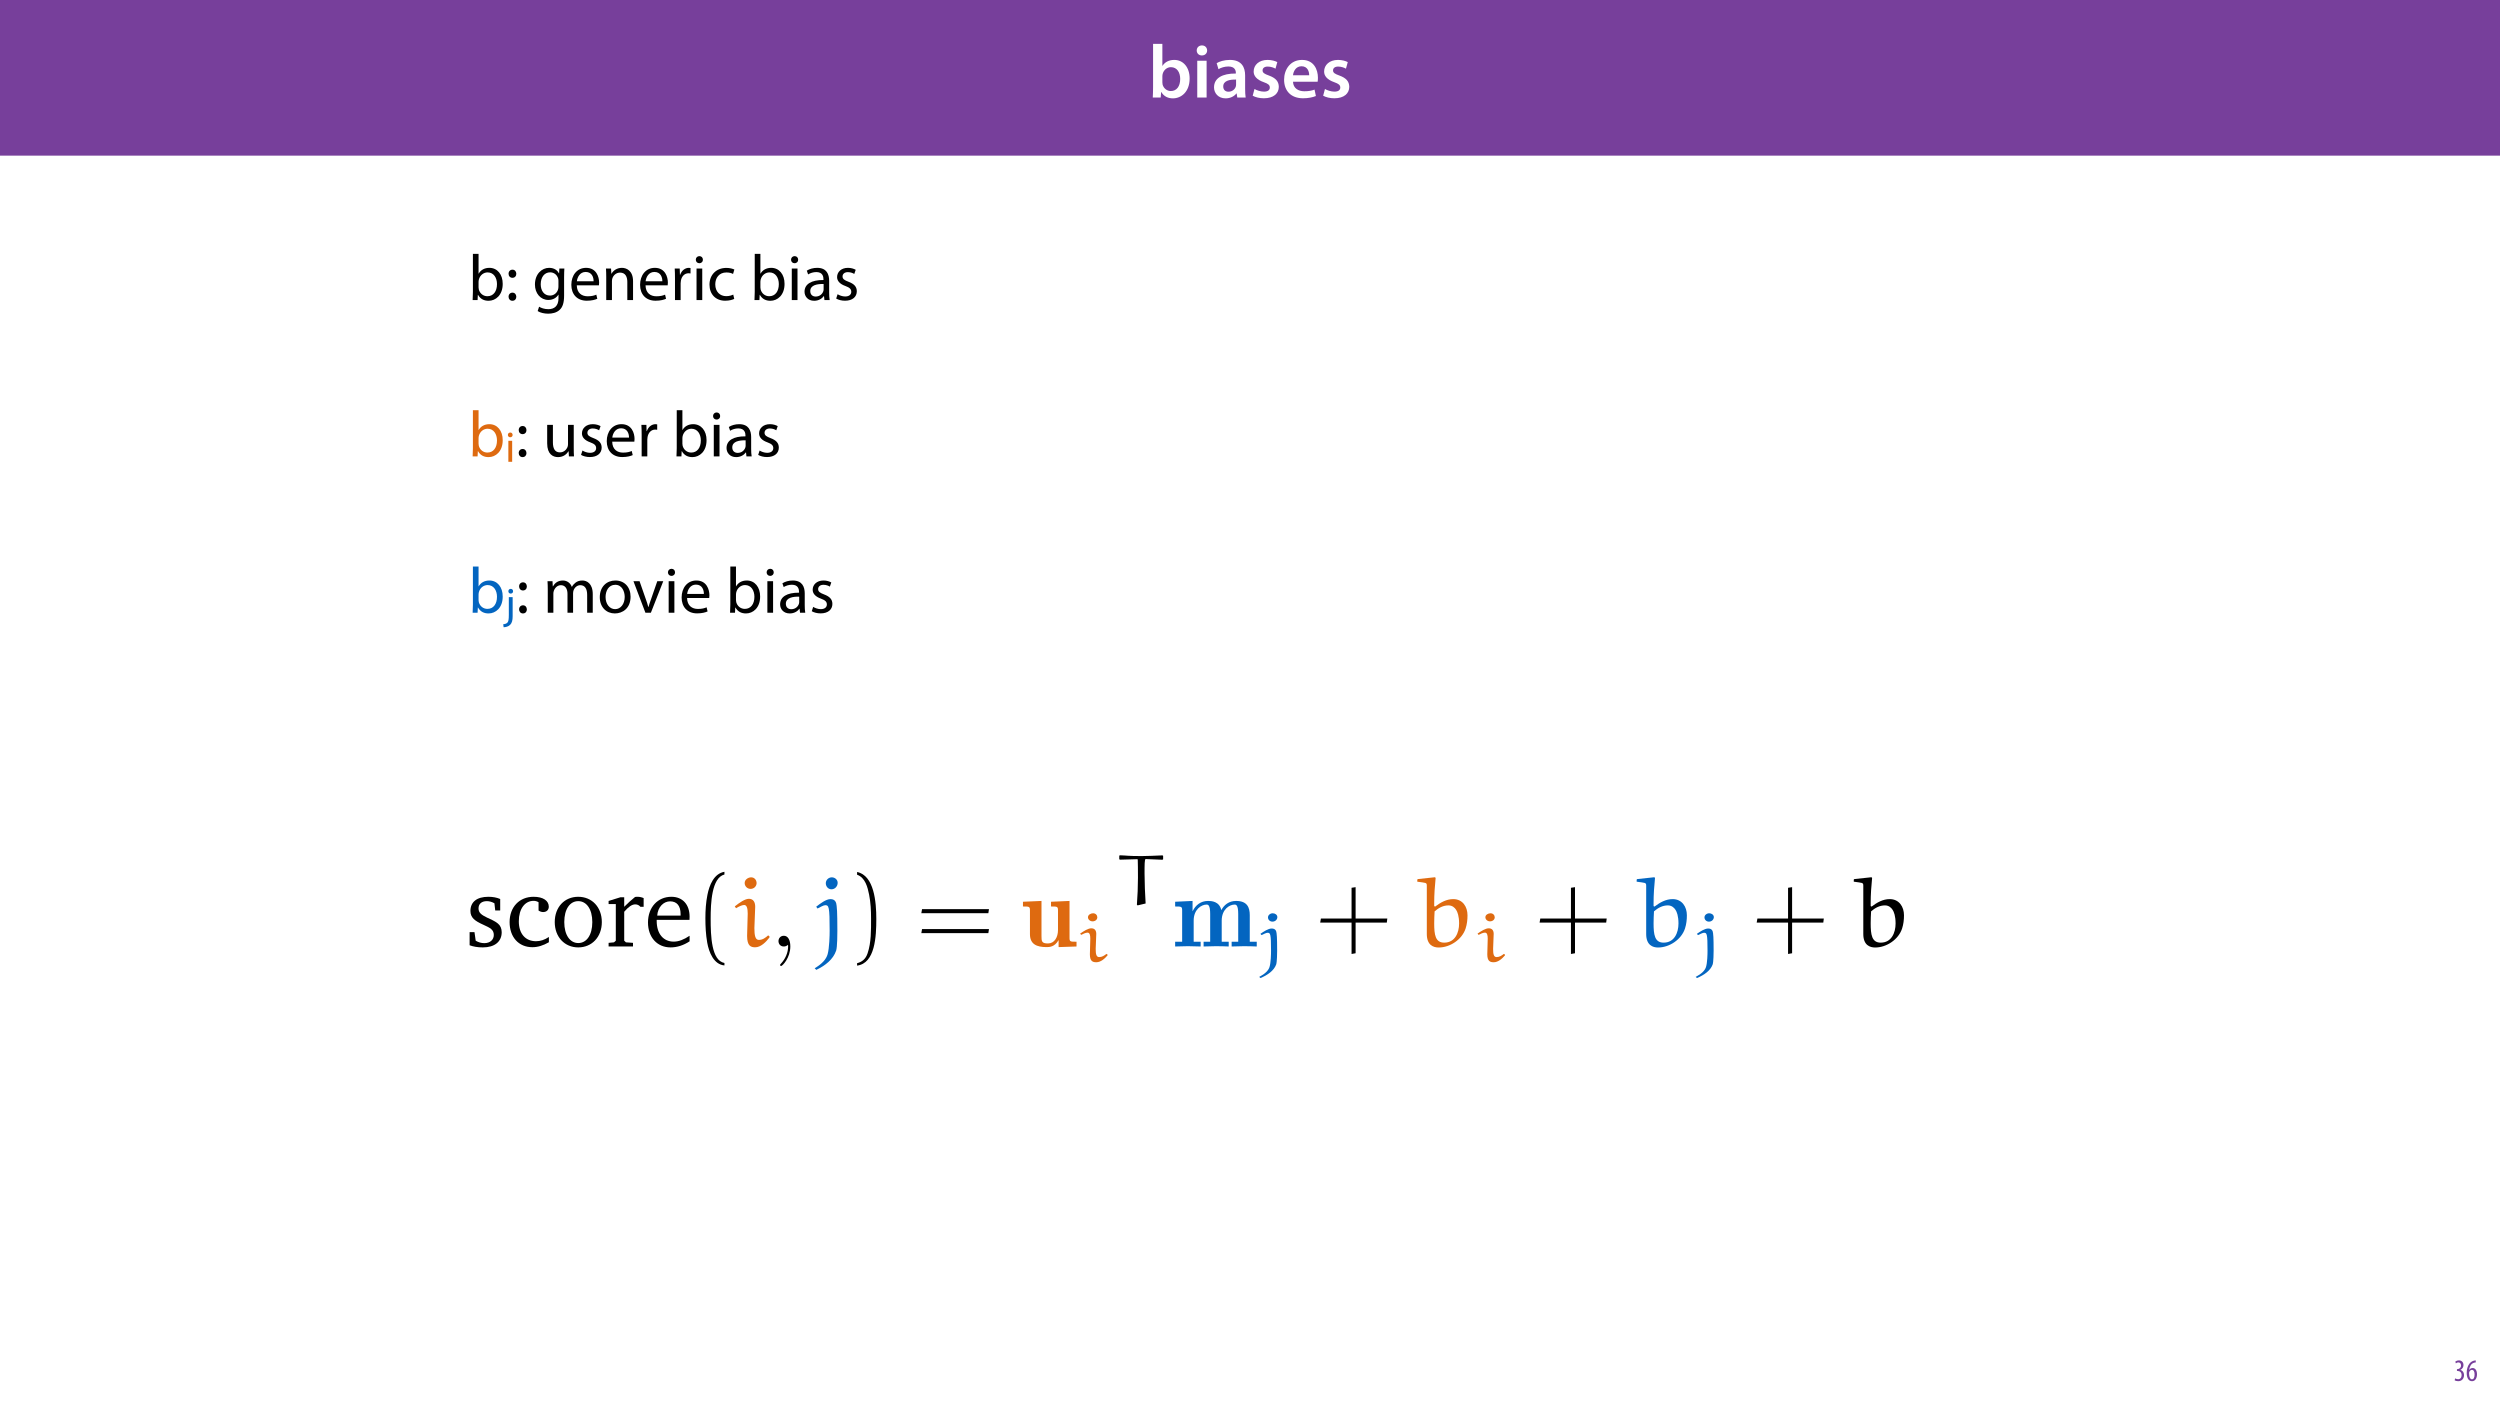<?xml version="1.0" encoding="UTF-8"?>
<svg xmlns="http://www.w3.org/2000/svg" xmlns:xlink="http://www.w3.org/1999/xlink" width="1920pt" height="1080pt" viewBox="0 0 1920 1080" version="1.1">
<defs>
<g>
<symbol overflow="visible" id="glyph0-0">
<path style="stroke:none;" d="M 0 0 L 29 0 L 29 -40.594 L 0 -40.594 Z M 14.5 -22.906 L 4.641 -37.703 L 24.359 -37.703 Z M 16.234 -20.297 L 26.094 -35.094 L 26.094 -5.516 Z M 4.641 -2.906 L 14.5 -17.688 L 24.359 -2.906 Z M 2.906 -35.094 L 12.766 -20.297 L 2.906 -5.516 Z M 2.906 -35.094 "/>
</symbol>
<symbol overflow="visible" id="glyph0-1">
<path style="stroke:none;" d="M 9.688 0 L 10.031 -4.234 L 10.156 -4.234 C 12.188 -0.75 15.422 0.641 19.078 0.641 C 25.469 0.641 31.906 -4.406 31.906 -14.562 C 31.953 -23.141 27.031 -28.891 20.125 -28.891 C 15.891 -28.891 12.812 -27.094 11.078 -24.359 L 10.969 -24.359 L 10.969 -41.188 L 3.828 -41.188 L 3.828 -7.953 C 3.828 -5.047 3.719 -1.906 3.594 0 Z M 10.969 -16.234 C 10.969 -16.938 11.078 -17.578 11.188 -18.094 C 12 -21.234 14.609 -23.312 17.516 -23.312 C 22.266 -23.312 24.656 -19.25 24.656 -14.266 C 24.656 -8.578 21.922 -4.984 17.453 -4.984 C 14.391 -4.984 11.891 -7.141 11.141 -9.969 C 11.016 -10.5 10.969 -11.078 10.969 -11.656 Z M 10.969 -16.234 "/>
</symbol>
<symbol overflow="visible" id="glyph0-2">
<path style="stroke:none;" d="M 11.016 0 L 11.016 -28.25 L 3.828 -28.25 L 3.828 0 Z M 7.422 -40.016 C 5.047 -40.016 3.422 -38.344 3.422 -36.141 C 3.422 -33.984 4.984 -32.312 7.359 -32.312 C 9.859 -32.312 11.422 -33.984 11.422 -36.141 C 11.375 -38.344 9.859 -40.016 7.422 -40.016 Z M 7.422 -40.016 "/>
</symbol>
<symbol overflow="visible" id="glyph0-3">
<path style="stroke:none;" d="M 26.156 0 C 25.875 -1.734 25.75 -4.234 25.75 -6.781 L 25.75 -17 C 25.75 -23.141 23.141 -28.891 14.094 -28.891 C 9.625 -28.891 5.969 -27.672 3.891 -26.391 L 5.281 -21.75 C 7.188 -22.969 10.094 -23.844 12.875 -23.844 C 17.859 -23.844 18.625 -20.766 18.625 -18.906 L 18.625 -18.438 C 8.172 -18.5 1.859 -14.906 1.859 -7.766 C 1.859 -3.484 5.047 0.641 10.734 0.641 C 14.391 0.641 17.344 -0.922 19.078 -3.125 L 19.25 -3.125 L 19.719 0 Z M 18.797 -9.922 C 18.797 -9.453 18.734 -8.875 18.562 -8.359 C 17.922 -6.328 15.828 -4.469 12.984 -4.469 C 10.734 -4.469 8.938 -5.734 8.938 -8.531 C 8.938 -12.812 13.75 -13.922 18.797 -13.797 Z M 18.797 -9.922 "/>
</symbol>
<symbol overflow="visible" id="glyph0-4">
<path style="stroke:none;" d="M 2.094 -1.391 C 4.172 -0.234 7.25 0.578 10.672 0.578 C 18.156 0.578 22.156 -3.125 22.156 -8.234 C 22.094 -12.406 19.719 -15.016 14.609 -16.875 C 11.016 -18.156 9.688 -19.031 9.688 -20.828 C 9.688 -22.562 11.078 -23.781 13.625 -23.781 C 16.125 -23.781 18.391 -22.859 19.609 -22.156 L 21 -27.203 C 19.375 -28.078 16.641 -28.891 13.516 -28.891 C 6.953 -28.891 2.844 -25 2.844 -20.016 C 2.781 -16.703 5.109 -13.688 10.609 -11.781 C 14.094 -10.562 15.25 -9.562 15.25 -7.656 C 15.25 -5.797 13.859 -4.531 10.734 -4.531 C 8.172 -4.531 5.109 -5.562 3.484 -6.547 Z M 2.094 -1.391 "/>
</symbol>
<symbol overflow="visible" id="glyph0-5">
<path style="stroke:none;" d="M 27.781 -12.125 C 27.891 -12.766 28.016 -13.797 28.016 -15.141 C 28.016 -21.344 25 -28.891 15.828 -28.891 C 6.781 -28.891 2.031 -21.516 2.031 -13.688 C 2.031 -5.047 7.422 0.578 16.594 0.578 C 20.641 0.578 24.016 -0.172 26.453 -1.156 L 25.406 -6.094 C 23.266 -5.281 20.875 -4.812 17.578 -4.812 C 13.047 -4.812 9.047 -7.016 8.875 -12.125 Z M 8.875 -17.109 C 9.156 -20.016 11.016 -24.016 15.422 -24.016 C 20.188 -24.016 21.344 -19.719 21.281 -17.109 Z M 8.875 -17.109 "/>
</symbol>
<symbol overflow="visible" id="glyph1-0">
<path style="stroke:none;" d="M 0 0 L 25 0 L 25 -35 L 0 -35 Z M 12.5 -19.75 L 4 -32.5 L 21 -32.5 Z M 14 -17.5 L 22.5 -30.25 L 22.5 -4.75 Z M 4 -2.5 L 12.5 -15.25 L 21 -2.5 Z M 2.5 -30.25 L 11 -17.5 L 2.5 -4.75 Z M 2.5 -30.25 "/>
</symbol>
<symbol overflow="visible" id="glyph1-1">
<path style="stroke:none;" d="M 7.25 0 L 7.453 -4 L 7.594 -4 C 9.406 -0.797 12.203 0.547 15.703 0.547 C 21.094 0.547 26.547 -3.75 26.547 -12.406 C 26.594 -19.75 22.344 -24.75 16.344 -24.75 C 12.453 -24.75 9.656 -23 8.094 -20.297 L 8 -20.297 L 8 -35.5 L 3.656 -35.5 L 3.656 -6.25 C 3.656 -4.094 3.547 -1.656 3.453 0 Z M 8 -14.047 C 8 -14.75 8.156 -15.344 8.25 -15.844 C 9.156 -19.203 11.953 -21.25 14.953 -21.25 C 19.656 -21.25 22.156 -17.094 22.156 -12.25 C 22.156 -6.703 19.406 -2.953 14.797 -2.953 C 11.594 -2.953 9.047 -5.047 8.203 -8.094 C 8.094 -8.594 8 -9.156 8 -9.703 Z M 8 -14.047 "/>
</symbol>
<symbol overflow="visible" id="glyph1-2">
<path style="stroke:none;" d="M 5.547 -17.094 C 7.406 -17.094 8.547 -18.453 8.547 -20.203 C 8.5 -22.047 7.344 -23.344 5.594 -23.344 C 3.844 -23.344 2.594 -22.047 2.594 -20.203 C 2.594 -18.453 3.797 -17.094 5.547 -17.094 Z M 5.547 0.547 C 7.406 0.547 8.547 -0.797 8.547 -2.547 C 8.5 -4.406 7.344 -5.703 5.594 -5.703 C 3.844 -5.703 2.594 -4.406 2.594 -2.547 C 2.594 -0.797 3.797 0.547 5.547 0.547 Z M 5.547 0.547 "/>
</symbol>
<symbol overflow="visible" id="glyph1-3">
<path style="stroke:none;" d=""/>
</symbol>
<symbol overflow="visible" id="glyph1-4">
<path style="stroke:none;" d="M 20.656 -24.203 L 20.453 -20.547 L 20.344 -20.547 C 19.297 -22.547 17 -24.75 12.797 -24.75 C 7.25 -24.75 1.906 -20.094 1.906 -11.906 C 1.906 -5.203 6.203 -0.094 12.203 -0.094 C 15.953 -0.094 18.547 -1.906 19.906 -4.156 L 20 -4.156 L 20 -1.453 C 20 4.656 16.703 7 12.203 7 C 9.203 7 6.703 6.094 5.094 5.094 L 4 8.453 C 5.953 9.75 9.156 10.453 12.047 10.453 C 15.094 10.453 18.5 9.75 20.844 7.547 C 23.203 5.453 24.297 2.047 24.297 -3.5 L 24.297 -17.547 C 24.297 -20.5 24.406 -22.453 24.5 -24.203 Z M 19.953 -10.297 C 19.953 -9.547 19.844 -8.703 19.594 -7.953 C 18.656 -5.156 16.203 -3.453 13.5 -3.453 C 8.75 -3.453 6.344 -7.406 6.344 -12.156 C 6.344 -17.75 9.344 -21.297 13.547 -21.297 C 16.75 -21.297 18.906 -19.203 19.703 -16.656 C 19.906 -16.047 19.953 -15.406 19.953 -14.656 Z M 19.953 -10.297 "/>
</symbol>
<symbol overflow="visible" id="glyph1-5">
<path style="stroke:none;" d="M 23.094 -11.297 C 23.156 -11.75 23.25 -12.453 23.25 -13.344 C 23.25 -17.797 21.156 -24.75 13.25 -24.75 C 6.203 -24.75 1.906 -19 1.906 -11.703 C 1.906 -4.406 6.344 0.5 13.797 0.5 C 17.656 0.5 20.297 -0.297 21.844 -1 L 21.094 -4.156 C 19.453 -3.453 17.547 -2.906 14.406 -2.906 C 10 -2.906 6.203 -5.344 6.094 -11.297 Z M 6.156 -14.453 C 6.5 -17.5 8.453 -21.594 12.906 -21.594 C 17.844 -21.594 19.047 -17.25 19 -14.453 Z M 6.156 -14.453 "/>
</symbol>
<symbol overflow="visible" id="glyph1-6">
<path style="stroke:none;" d="M 3.656 0 L 8.047 0 L 8.047 -14.547 C 8.047 -15.297 8.156 -16.047 8.344 -16.594 C 9.094 -19.047 11.344 -21.094 14.25 -21.094 C 18.406 -21.094 19.844 -17.844 19.844 -13.953 L 19.844 0 L 24.25 0 L 24.25 -14.453 C 24.25 -22.75 19.047 -24.75 15.703 -24.75 C 11.703 -24.75 8.906 -22.5 7.703 -20.203 L 7.594 -20.203 L 7.344 -24.203 L 3.453 -24.203 C 3.594 -22.203 3.656 -20.156 3.656 -17.656 Z M 3.656 0 "/>
</symbol>
<symbol overflow="visible" id="glyph1-7">
<path style="stroke:none;" d="M 3.656 0 L 8 0 L 8 -12.906 C 8 -13.656 8.094 -14.344 8.203 -14.953 C 8.797 -18.25 11 -20.594 14.094 -20.594 C 14.703 -20.594 15.156 -20.547 15.594 -20.453 L 15.594 -24.594 C 15.203 -24.703 14.844 -24.75 14.344 -24.75 C 11.406 -24.75 8.75 -22.703 7.656 -19.453 L 7.453 -19.453 L 7.297 -24.203 L 3.453 -24.203 C 3.594 -21.953 3.656 -19.5 3.656 -16.656 Z M 3.656 0 "/>
</symbol>
<symbol overflow="visible" id="glyph1-8">
<path style="stroke:none;" d="M 8.047 0 L 8.047 -24.203 L 3.656 -24.203 L 3.656 0 Z M 5.844 -33.75 C 4.25 -33.75 3.094 -32.547 3.094 -31 C 3.094 -29.5 4.203 -28.297 5.75 -28.297 C 7.5 -28.297 8.594 -29.5 8.547 -31 C 8.547 -32.547 7.5 -33.75 5.844 -33.75 Z M 5.844 -33.75 "/>
</symbol>
<symbol overflow="visible" id="glyph1-9">
<path style="stroke:none;" d="M 20.156 -4.203 C 18.906 -3.656 17.25 -3 14.75 -3 C 9.953 -3 6.344 -6.453 6.344 -12.047 C 6.344 -17.094 9.344 -21.203 14.906 -21.203 C 17.297 -21.203 18.953 -20.656 20 -20.047 L 21 -23.453 C 19.797 -24.047 17.5 -24.703 14.906 -24.703 C 7 -24.703 1.906 -19.297 1.906 -11.844 C 1.906 -4.453 6.656 0.5 13.953 0.5 C 17.203 0.5 19.75 -0.297 20.906 -0.906 Z M 20.156 -4.203 "/>
</symbol>
<symbol overflow="visible" id="glyph1-10">
<path style="stroke:none;" d="M 21.047 0 C 20.75 -1.656 20.656 -3.703 20.656 -5.797 L 20.656 -14.844 C 20.656 -19.703 18.844 -24.75 11.453 -24.75 C 8.406 -24.75 5.5 -23.906 3.5 -22.594 L 4.5 -19.703 C 6.203 -20.797 8.547 -21.5 10.797 -21.5 C 15.75 -21.5 16.297 -17.906 16.297 -15.906 L 16.297 -15.406 C 6.953 -15.453 1.75 -12.25 1.75 -6.406 C 1.75 -2.906 4.25 0.547 9.156 0.547 C 12.594 0.547 15.203 -1.156 16.547 -3.047 L 16.703 -3.047 L 17.047 0 Z M 16.406 -8.156 C 16.406 -7.703 16.297 -7.203 16.156 -6.75 C 15.453 -4.703 13.453 -2.703 10.297 -2.703 C 8.047 -2.703 6.156 -4.047 6.156 -6.906 C 6.156 -11.594 11.594 -12.453 16.406 -12.344 Z M 16.406 -8.156 "/>
</symbol>
<symbol overflow="visible" id="glyph1-11">
<path style="stroke:none;" d="M 1.953 -1.156 C 3.656 -0.156 6.094 0.5 8.75 0.5 C 14.5 0.5 17.797 -2.5 17.797 -6.75 C 17.797 -10.344 15.656 -12.453 11.453 -14.047 C 8.297 -15.25 6.844 -16.156 6.844 -18.156 C 6.844 -19.953 8.297 -21.453 10.906 -21.453 C 13.156 -21.453 14.906 -20.656 15.844 -20.047 L 16.953 -23.25 C 15.594 -24.047 13.453 -24.75 11 -24.75 C 5.797 -24.75 2.656 -21.547 2.656 -17.656 C 2.656 -14.75 4.703 -12.344 9.047 -10.797 C 12.297 -9.594 13.547 -8.453 13.547 -6.344 C 13.547 -4.344 12.047 -2.75 8.844 -2.75 C 6.656 -2.75 4.344 -3.656 3.047 -4.5 Z M 1.953 -1.156 "/>
</symbol>
<symbol overflow="visible" id="glyph1-12">
<path style="stroke:none;" d="M 23.906 -24.203 L 19.5 -24.203 L 19.5 -9.344 C 19.5 -8.547 19.344 -7.75 19.094 -7.094 C 18.297 -5.156 16.25 -3.094 13.297 -3.094 C 9.297 -3.094 7.906 -6.203 7.906 -10.797 L 7.906 -24.203 L 3.5 -24.203 L 3.5 -10.047 C 3.5 -1.547 8.047 0.547 11.844 0.547 C 16.156 0.547 18.703 -2 19.844 -3.953 L 19.953 -3.953 L 20.203 0 L 24.094 0 C 23.953 -1.906 23.906 -4.094 23.906 -6.594 Z M 23.906 -24.203 "/>
</symbol>
<symbol overflow="visible" id="glyph1-13">
<path style="stroke:none;" d="M 3.656 0 L 7.953 0 L 7.953 -14.594 C 7.953 -15.344 8.047 -16.094 8.297 -16.75 C 9 -18.953 11 -21.156 13.75 -21.156 C 17.094 -21.156 18.797 -18.344 18.797 -14.5 L 18.797 0 L 23.094 0 L 23.094 -14.953 C 23.094 -15.75 23.25 -16.547 23.453 -17.156 C 24.203 -19.297 26.156 -21.156 28.656 -21.156 C 32.203 -21.156 33.906 -18.344 33.906 -13.703 L 33.906 0 L 38.203 0 L 38.203 -14.25 C 38.203 -22.656 33.453 -24.75 30.25 -24.75 C 27.953 -24.75 26.344 -24.156 24.906 -23.047 C 23.906 -22.297 22.953 -21.25 22.203 -19.906 L 22.094 -19.906 C 21.047 -22.75 18.547 -24.75 15.25 -24.75 C 11.25 -24.75 9 -22.594 7.656 -20.297 L 7.5 -20.297 L 7.297 -24.203 L 3.453 -24.203 C 3.594 -22.203 3.656 -20.156 3.656 -17.656 Z M 3.656 0 "/>
</symbol>
<symbol overflow="visible" id="glyph1-14">
<path style="stroke:none;" d="M 13.906 -24.75 C 7.203 -24.75 1.906 -20 1.906 -11.906 C 1.906 -4.25 6.953 0.547 13.5 0.547 C 19.344 0.547 25.547 -3.344 25.547 -12.297 C 25.547 -19.703 20.844 -24.75 13.906 -24.75 Z M 13.797 -21.453 C 19 -21.453 21.047 -16.25 21.047 -12.156 C 21.047 -6.703 17.906 -2.75 13.703 -2.75 C 9.406 -2.75 6.344 -6.75 6.344 -12.047 C 6.344 -16.656 8.594 -21.453 13.797 -21.453 Z M 13.797 -21.453 "/>
</symbol>
<symbol overflow="visible" id="glyph1-15">
<path style="stroke:none;" d="M 0.656 -24.203 L 9.844 0 L 14.047 0 L 23.547 -24.203 L 18.953 -24.203 L 14.25 -10.594 C 13.453 -8.406 12.75 -6.406 12.203 -4.406 L 12.047 -4.406 C 11.547 -6.406 10.906 -8.406 10.094 -10.594 L 5.344 -24.203 Z M 0.656 -24.203 "/>
</symbol>
<symbol overflow="visible" id="glyph2-0">
<path style="stroke:none;" d="M 0 0 L 16.656 0 L 16.656 -23.328 L 0 -23.328 Z M 8.328 -13.172 L 2.672 -21.656 L 14 -21.656 Z M 9.328 -11.672 L 15 -20.156 L 15 -3.172 Z M 2.672 -1.672 L 8.328 -10.172 L 14 -1.672 Z M 1.672 -20.156 L 7.328 -11.672 L 1.672 -3.172 Z M 1.672 -20.156 "/>
</symbol>
<symbol overflow="visible" id="glyph2-1">
<path style="stroke:none;" d="M 5.359 0 L 5.359 -16.125 L 2.438 -16.125 L 2.438 0 Z M 3.906 -22.5 C 2.828 -22.5 2.062 -21.703 2.062 -20.656 C 2.062 -19.656 2.797 -18.859 3.828 -18.859 C 5 -18.859 5.734 -19.656 5.703 -20.656 C 5.703 -21.703 5 -22.5 3.906 -22.5 Z M 3.906 -22.5 "/>
</symbol>
<symbol overflow="visible" id="glyph2-2">
<path style="stroke:none;" d="M -1.203 6.969 C 0.359 6.969 2.5 6.438 3.797 5.125 C 5.234 3.672 5.734 1.641 5.734 -1.5 L 5.734 -16.125 L 2.797 -16.125 L 2.797 -2.641 C 2.797 1.234 2.5 2.5 1.703 3.438 C 1 4.203 -0.172 4.562 -1.5 4.672 Z M 4.297 -22.5 C 3.203 -22.5 2.438 -21.703 2.438 -20.656 C 2.438 -19.703 3.141 -18.859 4.234 -18.859 C 5.406 -18.859 6.094 -19.703 6.062 -20.656 C 6.062 -21.703 5.359 -22.5 4.297 -22.5 Z M 4.297 -22.5 "/>
</symbol>
<symbol overflow="visible" id="glyph3-0">
<path style="stroke:none;" d="M 0 0 L 12 0 L 12 -16.797 L 0 -16.797 Z M 6 -9.484 L 1.922 -15.594 L 10.078 -15.594 Z M 6.719 -8.406 L 10.797 -14.516 L 10.797 -2.281 Z M 1.922 -1.203 L 6 -7.312 L 10.078 -1.203 Z M 1.203 -14.516 L 5.281 -8.406 L 1.203 -2.281 Z M 1.203 -14.516 "/>
</symbol>
<symbol overflow="visible" id="glyph3-1">
<path style="stroke:none;" d="M 0.672 -0.531 C 1.297 -0.094 2.406 0.188 3.406 0.188 C 6.234 0.188 7.875 -1.875 7.875 -4.422 C 7.875 -6.859 6.531 -8.109 5.141 -8.5 L 5.141 -8.547 C 6.641 -9.266 7.469 -10.625 7.469 -12.188 C 7.469 -14.203 6.219 -15.797 4.016 -15.797 C 2.828 -15.797 1.781 -15.359 1.203 -14.906 L 1.609 -13.516 C 2.109 -13.875 2.781 -14.25 3.547 -14.25 C 4.781 -14.25 5.609 -13.422 5.609 -11.859 C 5.609 -9.938 3.906 -9.094 2.812 -9.078 L 2.453 -9.078 L 2.453 -7.688 L 2.875 -7.688 C 4.75 -7.688 6.031 -6.5 6.031 -4.469 C 6.031 -2.516 4.938 -1.344 3.344 -1.344 C 2.406 -1.344 1.562 -1.703 1.078 -1.984 Z M 0.672 -0.531 "/>
</symbol>
<symbol overflow="visible" id="glyph3-2">
<path style="stroke:none;" d="M 7.656 -15.797 C 7.391 -15.766 6.984 -15.75 6.484 -15.641 C 5.141 -15.359 3.641 -14.5 2.719 -13.172 C 1.484 -11.516 0.703 -9.172 0.703 -6.141 C 0.703 -2.562 2.062 0.188 4.781 0.188 C 7.266 0.188 8.609 -2.188 8.609 -5.141 C 8.609 -8.109 7.25 -9.938 5.25 -9.938 C 4.078 -9.938 3.219 -9.344 2.609 -8.453 L 2.547 -8.453 C 2.922 -10.844 3.953 -13.438 6.547 -14.062 C 7.016 -14.156 7.344 -14.203 7.656 -14.234 Z M 4.781 -1.25 C 3.531 -1.25 2.547 -2.719 2.516 -5.906 C 2.516 -6.359 2.594 -6.672 2.656 -6.844 C 3.125 -7.984 3.906 -8.516 4.688 -8.516 C 5.953 -8.516 6.766 -7.344 6.766 -4.984 C 6.766 -2.281 5.828 -1.25 4.781 -1.25 Z M 4.781 -1.25 "/>
</symbol>
<symbol overflow="visible" id="glyph4-0">
<path style="stroke:none;" d=""/>
</symbol>
<symbol overflow="visible" id="glyph4-1">
<path style="stroke:none;" d="M 26.75 -36.469 C 24.109 -37.625 21.062 -38.172 17.656 -38.172 C 8.781 -38.172 3.891 -34.125 3.891 -27.297 C 3.891 -22.078 7.312 -19.594 13.922 -16.641 C 19.047 -14.312 21.844 -12.906 21.844 -8.859 C 21.844 -5.203 19.047 -2.562 14.547 -2.562 C 12.281 -2.562 10.109 -3.188 7.938 -4.438 L 7 -11.047 L 3.266 -11.047 L 3.266 -0.938 C 5.984 0.078 9.406 0.703 13.375 0.703 C 22.547 0.703 27.906 -3.734 27.906 -10.969 C 27.906 -13.844 26.828 -16.172 24.953 -17.656 C 22.391 -19.75 19.438 -20.844 16.719 -22.156 C 12.359 -24.266 10.109 -25.891 10.109 -29.234 C 10.109 -32.734 12.438 -34.828 16.562 -34.828 C 18.422 -34.828 20.297 -34.281 22.312 -33.203 L 22.938 -27.672 L 26.75 -27.672 Z M 26.75 -36.469 "/>
</symbol>
<symbol overflow="visible" id="glyph4-2">
<path style="stroke:none;" d="M 33.047 -3.266 L 33.047 -7.312 C 29.781 -5.125 26.594 -4.047 23.172 -4.047 C 15.078 -4.047 9.953 -9.719 9.953 -19.281 C 9.953 -29.078 14.688 -35.062 21.375 -35.062 C 22.703 -35.062 23.953 -34.672 25.109 -33.984 L 25.109 -27.594 C 26.281 -26.828 27.453 -26.438 28.609 -26.438 C 31.25 -26.438 32.969 -28.062 32.969 -30.562 C 32.969 -35.062 28.766 -38.172 21.297 -38.172 C 10.422 -38.172 2.875 -30.328 2.875 -18.734 C 2.875 -7.234 9.797 0.547 20.375 0.547 C 24.562 0.547 28.766 -0.781 33.047 -3.266 Z M 33.047 -3.266 "/>
</symbol>
<symbol overflow="visible" id="glyph4-3">
<path style="stroke:none;" d="M 20.922 -38.172 C 10.422 -38.172 2.875 -30.328 2.875 -18.734 C 2.875 -7.234 10.5 0.703 20.922 0.703 C 31.328 0.703 39.031 -7.234 39.031 -18.734 C 39.031 -30.25 31.406 -38.172 20.922 -38.172 Z M 20.922 -34.828 C 27.219 -34.828 31.719 -28.766 31.719 -18.734 C 31.719 -8.625 27.219 -2.641 20.922 -2.641 C 14.688 -2.641 10.188 -8.703 10.188 -18.734 C 10.188 -28.844 14.609 -34.828 20.922 -34.828 Z M 20.922 -34.828 "/>
</symbol>
<symbol overflow="visible" id="glyph4-4">
<path style="stroke:none;" d="M 2.328 0 L 21.062 0 L 21.062 -2.797 L 15.625 -3.188 L 14.312 -4.438 L 14.312 -26.672 C 17.5 -30.406 20.219 -32.344 22.781 -32.344 C 24.406 -32.344 25.734 -31.719 26.75 -30.484 L 29.234 -30.484 L 29.234 -37.172 C 27.594 -37.859 26.125 -38.172 24.562 -38.172 C 23.953 -38.172 23.25 -38.172 22.625 -38.016 C 19.828 -35.766 17.031 -33.281 14.312 -30.484 L 14.312 -37.781 L 11.344 -37.781 L 2.328 -34.984 L 2.328 -32.578 L 7.859 -32.578 L 7.859 -4.438 L 6.453 -3.188 L 2.328 -2.797 Z M 2.328 0 "/>
</symbol>
<symbol overflow="visible" id="glyph4-5">
<path style="stroke:none;" d="M 34.828 -8.234 C 30.406 -5.281 26.516 -3.734 22.625 -3.734 C 14.766 -3.734 9.562 -9.641 9.562 -19.594 C 9.562 -19.828 9.562 -20.141 9.562 -20.453 L 34.75 -20.453 C 34.828 -21.297 34.828 -22.078 34.828 -22.859 C 34.828 -32.422 29.312 -38.172 20.844 -38.172 C 10.422 -38.172 2.875 -30.172 2.875 -18.422 C 2.875 -7 9.953 0.703 20.219 0.703 C 25.109 0.703 30.172 -0.859 34.828 -3.969 Z M 27.906 -23.719 L 9.953 -23.719 C 10.422 -30.328 14.844 -34.672 19.828 -34.672 C 25.031 -34.672 27.906 -31.25 27.906 -24.953 C 27.906 -24.562 27.906 -24.109 27.906 -23.719 Z M 27.906 -23.719 "/>
</symbol>
<symbol overflow="visible" id="glyph5-0">
<path style="stroke:none;" d=""/>
</symbol>
<symbol overflow="visible" id="glyph5-1">
<path style="stroke:none;" d="M 23.406 12.672 C 13.375 10.734 12.828 -8.156 12.828 -21.297 C 12.828 -33.047 13.531 -52.797 23.406 -55.281 L 23.406 -57.375 C 15.312 -55.984 11.812 -47.109 10.344 -39.656 C 9.172 -33.828 8.781 -27.75 8.781 -21.766 C 8.781 -15.469 9.094 -9.172 10.188 -2.953 C 11.5 4.438 15.234 13.844 23.406 14.547 Z M 23.406 12.672 "/>
</symbol>
<symbol overflow="visible" id="glyph5-2">
<path style="stroke:none;" d="M 6.688 -55.125 C 12.984 -52.875 14.766 -45.562 15.938 -39.734 C 17.109 -33.75 17.422 -27.531 17.422 -21.453 C 17.422 -12.594 17.578 -3.109 14.766 5.203 C 13.219 9.875 10.266 11.891 6.688 12.828 L 6.688 14.688 C 20.609 12.906 21.453 -7.859 21.453 -21.141 C 21.453 -34.125 19.828 -54.5 6.688 -57.219 Z M 6.688 -55.125 "/>
</symbol>
<symbol overflow="visible" id="glyph5-3">
<path style="stroke:none;" d="M 55.672 -25.578 L 56.141 -28.688 L 4.75 -28.688 L 4.203 -25.578 Z M 55.672 -10.266 L 56.141 -13.375 L 4.75 -13.375 L 4.203 -10.266 Z M 55.672 -10.266 "/>
</symbol>
<symbol overflow="visible" id="glyph5-4">
<path style="stroke:none;" d="M 30.781 -21.453 L 30.781 -45.562 L 27.672 -45.094 L 27.672 -21.453 L 4.125 -21.453 L 3.578 -18.344 L 27.672 -18.344 L 27.672 5.75 L 30.781 5.203 L 30.781 -18.344 L 54.734 -18.344 L 55.125 -21.453 Z M 30.781 -21.453 "/>
</symbol>
<symbol overflow="visible" id="glyph6-0">
<path style="stroke:none;" d=""/>
</symbol>
<symbol overflow="visible" id="glyph6-1">
<path style="stroke:none;" d="M 16.797 -30.484 C 16.797 -33.906 15.469 -36.625 11.969 -36.625 C 8.938 -36.625 4.594 -33.594 1.094 -30.781 L 2.094 -29.391 C 3.969 -30.562 6.609 -31.875 8.312 -31.875 C 10.344 -31.875 11.047 -29.312 11.047 -25.266 L 10.578 -8.094 C 10.578 -0.391 13.453 0.625 16.797 0.625 C 21.062 0.625 25.109 -3.422 27.75 -6.922 L 27.75 -7.781 L 26.75 -8.547 C 24.641 -6.688 22.547 -5.047 19.594 -5.047 C 16.875 -5.047 16.172 -8.391 16.172 -14.156 Z M 17.875 -48.594 C 17.875 -50.922 16.328 -53.109 13.688 -53.109 C 11.422 -53.109 8.703 -51.391 8.703 -48.75 C 8.703 -46.266 10.734 -44.234 13.219 -44.234 C 15.703 -44.234 17.734 -46.031 17.875 -48.594 Z M 17.875 -48.594 "/>
</symbol>
<symbol overflow="visible" id="glyph6-2">
<path style="stroke:none;" d="M 2.094 -29.156 C 4.047 -30.172 6.766 -31.719 8.016 -31.719 C 10.812 -31.719 11.422 -30.781 11.422 -11.969 C 11.422 -8.547 11.203 1.094 9.875 5.906 C 8.781 9.797 5.672 13.297 -0.078 16.719 L 1.172 17.953 C 8.156 14.609 14.078 9.953 16.406 3.188 C 17.344 0.469 17.344 -10.422 17.344 -11.969 C 17.344 -14.844 17.344 -27.828 16.797 -31.172 C 16.562 -33.75 15.781 -36.391 12.047 -36.391 C 8.703 -36.391 4.281 -33.047 1.094 -30.562 Z M 13.062 -53.109 C 10.578 -53.109 8.469 -51.078 8.469 -48.594 C 8.469 -46.109 10.266 -43.922 12.828 -43.922 C 15.547 -43.922 17.578 -46.266 17.578 -48.906 C 17.578 -51.391 15.391 -53.109 13.062 -53.109 Z M 13.062 -53.109 "/>
</symbol>
<symbol overflow="visible" id="glyph6-3">
<path style="stroke:none;" d="M 2.094 -51.391 L 2.094 -49.766 C 8.781 -48.75 9.406 -49.297 9.406 -46.578 L 9.406 -9.562 C 9.406 -0.938 14.547 0.781 18.5 0.781 C 27.375 0.781 36.469 -5.438 39.188 -13.766 C 40.281 -17.109 40.656 -20.531 40.656 -23.953 C 40.656 -30.484 36.938 -36.391 29.703 -36.391 C 24.406 -36.391 19.906 -33.75 15.781 -30.641 L 15.078 -31.016 C 15.078 -31.875 15.078 -32.734 15.078 -33.594 C 15.078 -39.969 15.547 -46.266 16.172 -52.641 L 15.703 -53.188 L 2.562 -51.781 Z M 15.391 -26.984 C 18.422 -29.625 21.922 -31.562 26.047 -31.562 C 29 -31.562 30.859 -29.781 31.875 -28.219 C 32.969 -26.594 34.203 -23.328 34.203 -17.656 C 34.203 -10.5 31.016 -2.953 22.781 -2.953 C 15.938 -2.953 15.078 -9.016 15.078 -17.812 C 15.078 -20.844 15.234 -24.328 15.391 -26.984 Z M 15.391 -26.984 "/>
</symbol>
<symbol overflow="visible" id="glyph7-0">
<path style="stroke:none;" d=""/>
</symbol>
<symbol overflow="visible" id="glyph7-1">
<path style="stroke:none;" d="M 15.781 -0.078 C 15.781 -5.047 13.922 -8.234 10.812 -8.234 C 8.094 -8.234 6.688 -6.141 6.688 -4.125 C 6.688 -2.094 8.016 0 10.812 0 C 12.047 0 12.984 -0.469 13.766 -1.094 L 13.922 -1.25 C 14 -1.25 14.078 -1.172 14.078 -0.078 C 14.078 4.891 11.891 9.641 8.469 13.297 C 8.016 13.766 7.938 13.844 7.938 14.156 C 7.938 14.688 8.312 15 8.703 15 C 9.641 15 15.781 8.859 15.781 -0.078 Z M 15.781 -0.078 "/>
</symbol>
<symbol overflow="visible" id="glyph8-0">
<path style="stroke:none;" d=""/>
</symbol>
<symbol overflow="visible" id="glyph8-1">
<path style="stroke:none;" d="M 23.406 -34.359 L 23.406 -30.719 C 28.219 -30.719 28.766 -30.719 28.766 -27.672 L 28.766 -12.672 C 28.766 -7.078 26.047 -2.328 21.062 -2.328 C 16.172 -2.328 16.094 -4.047 16.094 -8.156 L 16.094 -34.984 L 1.859 -34.359 L 1.859 -30.719 C 6.688 -30.719 7.234 -30.719 7.234 -27.672 L 7.234 -9.484 C 7.234 -1.703 12.438 0.469 19.984 0.469 C 22 0.469 26.203 0.469 29.156 -4.828 L 29.234 -4.828 L 29.234 0.469 L 43 0 L 43 -3.656 C 38.172 -3.656 37.625 -3.656 37.625 -6.688 L 37.625 -34.984 Z M 23.406 -34.359 "/>
</symbol>
<symbol overflow="visible" id="glyph8-2">
<path style="stroke:none;" d="M 59.172 -24.031 C 59.172 -29.859 57.297 -34.984 48.672 -34.984 C 43.156 -34.984 39.422 -31.953 37.312 -27.906 C 35.844 -34.75 29.625 -34.984 27.141 -34.984 C 21.531 -34.984 17.578 -31.797 15.312 -27.141 L 15.234 -27.141 L 15.234 -34.984 L 1.859 -34.359 L 1.859 -30.719 C 6.688 -30.719 7.234 -30.719 7.234 -27.672 L 7.234 -3.656 L 1.859 -3.656 L 1.859 0 C 4.047 -0.078 8.703 -0.234 11.656 -0.234 C 14.688 -0.234 19.281 -0.078 21.453 0 L 21.453 -3.656 L 16.094 -3.656 L 16.094 -19.906 C 16.094 -28.531 22.078 -32.188 25.969 -32.188 C 27.219 -32.188 28.766 -31.797 28.766 -24.953 L 28.766 -3.656 L 23.719 -3.656 L 23.719 0 C 26.516 -0.078 30.25 -0.234 33.281 -0.234 C 36.781 -0.234 41.438 -0.078 43 0 L 43 -3.656 L 37.625 -3.656 L 37.625 -19.906 C 37.625 -28.531 43.625 -32.188 47.5 -32.188 C 48.75 -32.188 50.297 -31.797 50.297 -24.953 L 50.297 -3.656 L 45.25 -3.656 L 45.25 0 C 48.047 -0.078 51.781 -0.234 54.812 -0.234 C 58.312 -0.234 62.984 -0.078 64.531 0 L 64.531 -3.656 L 59.172 -3.656 Z M 59.172 -24.031 "/>
</symbol>
<symbol overflow="visible" id="glyph9-0">
<path style="stroke:none;" d=""/>
</symbol>
<symbol overflow="visible" id="glyph9-1">
<path style="stroke:none;" d="M 14.969 -21.328 C 14.969 -24.156 13.609 -25.625 11.156 -25.625 C 8.703 -25.625 5.391 -23.516 2.562 -21.547 L 3.375 -20.578 C 4.844 -21.391 6.906 -22.312 8.266 -22.312 C 9.906 -22.312 10.391 -20.516 10.391 -17.688 L 10.062 -5.656 C 10.062 -0.328 12.25 0.438 15.016 0.438 C 18.453 0.438 21.547 -2.391 23.625 -4.844 L 23.625 -5.438 L 22.797 -5.984 C 21.109 -4.688 19.484 -3.531 17.203 -3.531 C 14.969 -3.531 14.531 -5.875 14.531 -9.906 Z M 15.781 -34.016 C 15.781 -35.641 14.578 -37.172 12.516 -37.172 C 10.672 -37.172 8.594 -35.969 8.594 -34.125 C 8.594 -32.375 10.234 -30.969 12.141 -30.969 C 14.094 -30.969 15.734 -32.219 15.781 -34.016 Z M 15.781 -34.016 "/>
</symbol>
<symbol overflow="visible" id="glyph9-2">
<path style="stroke:none;" d="M 36.953 -37.5 L 36.516 -37.875 C 31.125 -37.656 25.031 -37.328 20.469 -37.328 C 9.578 -37.328 9.531 -37.766 3.703 -37.938 L 3.266 -37.547 L 3.266 -34.938 L 3.812 -34.562 C 10.609 -34.781 15.453 -34.938 16.922 -34.938 C 17.25 -34.938 17.469 -34.828 17.469 -34.609 C 17.578 -32.984 17.625 -25.141 17.625 -20.688 C 17.625 -13.766 17.312 -6.859 16.812 0.047 L 17.359 0.547 L 23.516 -0.922 C 23.078 -7.516 22.688 -17.25 22.688 -23.844 C 22.688 -30.469 22.688 -35.047 23.516 -35.047 C 24.812 -35.047 26.125 -34.938 36.469 -34.5 L 36.953 -34.891 Z M 36.953 -37.5 "/>
</symbol>
<symbol overflow="visible" id="glyph9-3">
<path style="stroke:none;" d="M 3.375 -20.406 C 4.891 -21.109 7.016 -22.203 8 -22.203 C 10.234 -22.203 10.719 -21.5 10.719 -8.375 C 10.719 -5.984 10.609 0.812 9.531 4.141 C 8.656 6.859 6.156 9.312 1.625 11.703 L 2.609 12.578 C 8.156 10.234 12.891 6.906 14.641 2.234 C 15.344 0.328 15.406 -7.234 15.406 -8.375 C 15.406 -10.391 15.406 -19.484 14.969 -21.828 C 14.797 -23.625 14.094 -25.469 11.203 -25.469 C 8.547 -25.469 5.062 -23.125 2.562 -21.391 Z M 12.031 -37.172 C 10.062 -37.172 8.375 -35.75 8.375 -34.016 C 8.375 -32.266 9.797 -30.75 11.812 -30.75 C 13.984 -30.75 15.562 -32.375 15.562 -34.234 C 15.562 -35.969 13.875 -37.172 12.031 -37.172 Z M 12.031 -37.172 "/>
</symbol>
</g>
<clipPath id="clip1">
  <path d="M 967 701 L 982 701 L 982 751.613 L 967 751.613 Z M 967 701 "/>
</clipPath>
<clipPath id="clip2">
  <path d="M 1302 701 L 1317 701 L 1317 751.613 L 1302 751.613 Z M 1302 701 "/>
</clipPath>
<clipPath id="clip3">
  <path d="M 1423 673 L 1462.594 673 L 1462.594 728 L 1423 728 Z M 1423 673 "/>
</clipPath>
</defs>
<g id="surface1">
<rect x="0" y="0" width="1920" height="1080" style="fill:rgb(100%,100%,100%);fill-opacity:1;stroke:none;"/>
<path style=" stroke:none;fill-rule:nonzero;fill:rgb(46.666%,24.706%,60.785%);fill-opacity:1;" d="M -1.641 119.531 L 1921.641 119.531 L 1921.641 0 L -1.641 0 Z M -1.641 119.531 "/>
<g style="fill:rgb(100%,100%,100%);fill-opacity:1;">
  <use xlink:href="#glyph0-1" x="881.729" y="74.9"/>
  <use xlink:href="#glyph0-2" x="915.659" y="74.9"/>
  <use xlink:href="#glyph0-3" x="930.507" y="74.9"/>
  <use xlink:href="#glyph0-4" x="959.971" y="74.9"/>
  <use xlink:href="#glyph0-5" x="984.157" y="74.9"/>
  <use xlink:href="#glyph0-4" x="1014.085" y="74.9"/>
</g>
<g style="fill:rgb(0%,0%,0%);fill-opacity:1;">
  <use xlink:href="#glyph1-1" x="359.531" y="230.453"/>
  <use xlink:href="#glyph1-2" x="387.981" y="230.453"/>
  <use xlink:href="#glyph1-3" x="398.331" y="230.453"/>
  <use xlink:href="#glyph1-4" x="408.931" y="230.453"/>
  <use xlink:href="#glyph1-5" x="436.881" y="230.453"/>
  <use xlink:href="#glyph1-6" x="461.931" y="230.453"/>
  <use xlink:href="#glyph1-5" x="489.681" y="230.453"/>
  <use xlink:href="#glyph1-7" x="514.731" y="230.453"/>
</g>
<g style="fill:rgb(0%,0%,0%);fill-opacity:1;">
  <use xlink:href="#glyph1-8" x="531.281" y="230.453"/>
  <use xlink:href="#glyph1-9" x="542.981" y="230.453"/>
  <use xlink:href="#glyph1-3" x="565.381" y="230.453"/>
  <use xlink:href="#glyph1-1" x="575.981" y="230.453"/>
  <use xlink:href="#glyph1-8" x="604.431" y="230.453"/>
  <use xlink:href="#glyph1-10" x="616.131" y="230.453"/>
  <use xlink:href="#glyph1-11" x="640.231" y="230.453"/>
</g>
<g style="fill:rgb(0%,0%,0%);fill-opacity:1;">
  <use xlink:href="#glyph1-3" x="660.031" y="230.453"/>
</g>
<g style="fill:rgb(87.059%,41.568%,6.274%);fill-opacity:1;">
  <use xlink:href="#glyph1-1" x="359.531" y="350.516"/>
</g>
<g style="fill:rgb(87.059%,41.568%,6.274%);fill-opacity:1;">
  <use xlink:href="#glyph2-1" x="387.981" y="354.682"/>
</g>
<g style="fill:rgb(0%,0%,0%);fill-opacity:1;">
  <use xlink:href="#glyph1-2" x="395.781" y="350.516"/>
  <use xlink:href="#glyph1-3" x="406.131" y="350.516"/>
  <use xlink:href="#glyph1-12" x="416.731" y="350.516"/>
  <use xlink:href="#glyph1-11" x="444.281" y="350.516"/>
  <use xlink:href="#glyph1-5" x="464.081" y="350.516"/>
  <use xlink:href="#glyph1-7" x="489.131" y="350.516"/>
  <use xlink:href="#glyph1-3" x="505.481" y="350.516"/>
  <use xlink:href="#glyph1-1" x="516.081" y="350.516"/>
  <use xlink:href="#glyph1-8" x="544.531" y="350.516"/>
  <use xlink:href="#glyph1-10" x="556.231" y="350.516"/>
  <use xlink:href="#glyph1-11" x="580.331" y="350.516"/>
</g>
<g style="fill:rgb(0%,0%,0%);fill-opacity:1;">
  <use xlink:href="#glyph1-3" x="600.131" y="350.516"/>
</g>
<g style="fill:rgb(1.176%,39.607%,75.294%);fill-opacity:1;">
  <use xlink:href="#glyph1-1" x="359.531" y="470.578"/>
</g>
<g style="fill:rgb(1.176%,39.607%,75.294%);fill-opacity:1;">
  <use xlink:href="#glyph2-2" x="387.981" y="474.745"/>
</g>
<g style="fill:rgb(0%,0%,0%);fill-opacity:1;">
  <use xlink:href="#glyph1-2" x="396.081" y="470.578"/>
  <use xlink:href="#glyph1-3" x="406.431" y="470.578"/>
  <use xlink:href="#glyph1-13" x="417.031" y="470.578"/>
  <use xlink:href="#glyph1-14" x="458.731" y="470.578"/>
</g>
<g style="fill:rgb(0%,0%,0%);fill-opacity:1;">
  <use xlink:href="#glyph1-15" x="485.831" y="470.578"/>
  <use xlink:href="#glyph1-8" x="509.881" y="470.578"/>
  <use xlink:href="#glyph1-5" x="521.581" y="470.578"/>
  <use xlink:href="#glyph1-3" x="546.631" y="470.578"/>
  <use xlink:href="#glyph1-1" x="557.231" y="470.578"/>
  <use xlink:href="#glyph1-8" x="585.681" y="470.578"/>
  <use xlink:href="#glyph1-10" x="597.381" y="470.578"/>
  <use xlink:href="#glyph1-11" x="621.481" y="470.578"/>
</g>
<g style="fill:rgb(0%,0%,0%);fill-opacity:1;">
  <use xlink:href="#glyph1-3" x="641.281" y="470.578"/>
</g>
<g style="fill:rgb(46.666%,24.706%,60.785%);fill-opacity:1;">
  <use xlink:href="#glyph3-1" x="1884.479" y="1060.577"/>
  <use xlink:href="#glyph3-2" x="1893.719" y="1060.577"/>
</g>
<g style="fill:rgb(0%,0%,0%);fill-opacity:1;">
  <use xlink:href="#glyph4-1" x="357.4" y="726.903"/>
  <use xlink:href="#glyph4-2" x="388.499" y="726.903"/>
  <use xlink:href="#glyph4-3" x="423.175" y="726.903"/>
  <use xlink:href="#glyph4-4" x="465.081" y="726.903"/>
  <use xlink:href="#glyph4-5" x="494.781" y="726.903"/>
</g>
<g style="fill:rgb(0%,0%,0%);fill-opacity:1;">
  <use xlink:href="#glyph5-1" x="532.959" y="726.903"/>
</g>
<g style="fill:rgb(87.059%,41.568%,6.274%);fill-opacity:1;">
  <use xlink:href="#glyph6-1" x="563.199" y="726.903"/>
</g>
<g style="fill:rgb(0%,0%,0%);fill-opacity:1;">
  <use xlink:href="#glyph7-1" x="591.192" y="726.903"/>
</g>
<g style="fill:rgb(1.176%,39.607%,75.294%);fill-opacity:1;">
  <use xlink:href="#glyph6-2" x="625.748" y="726.903"/>
</g>
<g style="fill:rgb(0%,0%,0%);fill-opacity:1;">
  <use xlink:href="#glyph5-2" x="651.556" y="726.903"/>
  <use xlink:href="#glyph5-3" x="703.383" y="726.903"/>
</g>
<g style="fill:rgb(87.059%,41.568%,6.274%);fill-opacity:1;">
  <use xlink:href="#glyph8-1" x="783.771" y="726.903"/>
</g>
<g style="fill:rgb(87.059%,41.568%,6.274%);fill-opacity:1;">
  <use xlink:href="#glyph9-1" x="826.966" y="738.57"/>
</g>
<g style="fill:rgb(0%,0%,0%);fill-opacity:1;">
  <use xlink:href="#glyph9-2" x="856.325" y="694.797"/>
</g>
<g style="fill:rgb(1.176%,39.607%,75.294%);fill-opacity:1;">
  <use xlink:href="#glyph8-2" x="900.651" y="726.903"/>
</g>
<g clip-path="url(#clip1)" clip-rule="nonzero">
<g style="fill:rgb(1.176%,39.607%,75.294%);fill-opacity:1;">
  <use xlink:href="#glyph9-3" x="965.44" y="738.57"/>
</g>
</g>
<g style="fill:rgb(0%,0%,0%);fill-opacity:1;">
  <use xlink:href="#glyph5-4" x="1010.329" y="726.903"/>
</g>
<g style="fill:rgb(87.059%,41.568%,6.274%);fill-opacity:1;">
  <use xlink:href="#glyph6-3" x="1086.386" y="726.903"/>
</g>
<g style="fill:rgb(87.059%,41.568%,6.274%);fill-opacity:1;">
  <use xlink:href="#glyph9-1" x="1132.18" y="738.57"/>
</g>
<g style="fill:rgb(0%,0%,0%);fill-opacity:1;">
  <use xlink:href="#glyph5-4" x="1178.817" y="726.903"/>
</g>
<g style="fill:rgb(1.176%,39.607%,75.294%);fill-opacity:1;">
  <use xlink:href="#glyph6-3" x="1254.866" y="726.903"/>
</g>
<g clip-path="url(#clip2)" clip-rule="nonzero">
<g style="fill:rgb(1.176%,39.607%,75.294%);fill-opacity:1;">
  <use xlink:href="#glyph9-3" x="1300.66" y="738.57"/>
</g>
</g>
<g style="fill:rgb(0%,0%,0%);fill-opacity:1;">
  <use xlink:href="#glyph5-4" x="1345.556" y="726.903"/>
</g>
<g clip-path="url(#clip3)" clip-rule="nonzero">
<g style="fill:rgb(0%,0%,0%);fill-opacity:1;">
  <use xlink:href="#glyph6-3" x="1421.606" y="726.903"/>
</g>
</g>
</g>
</svg>

